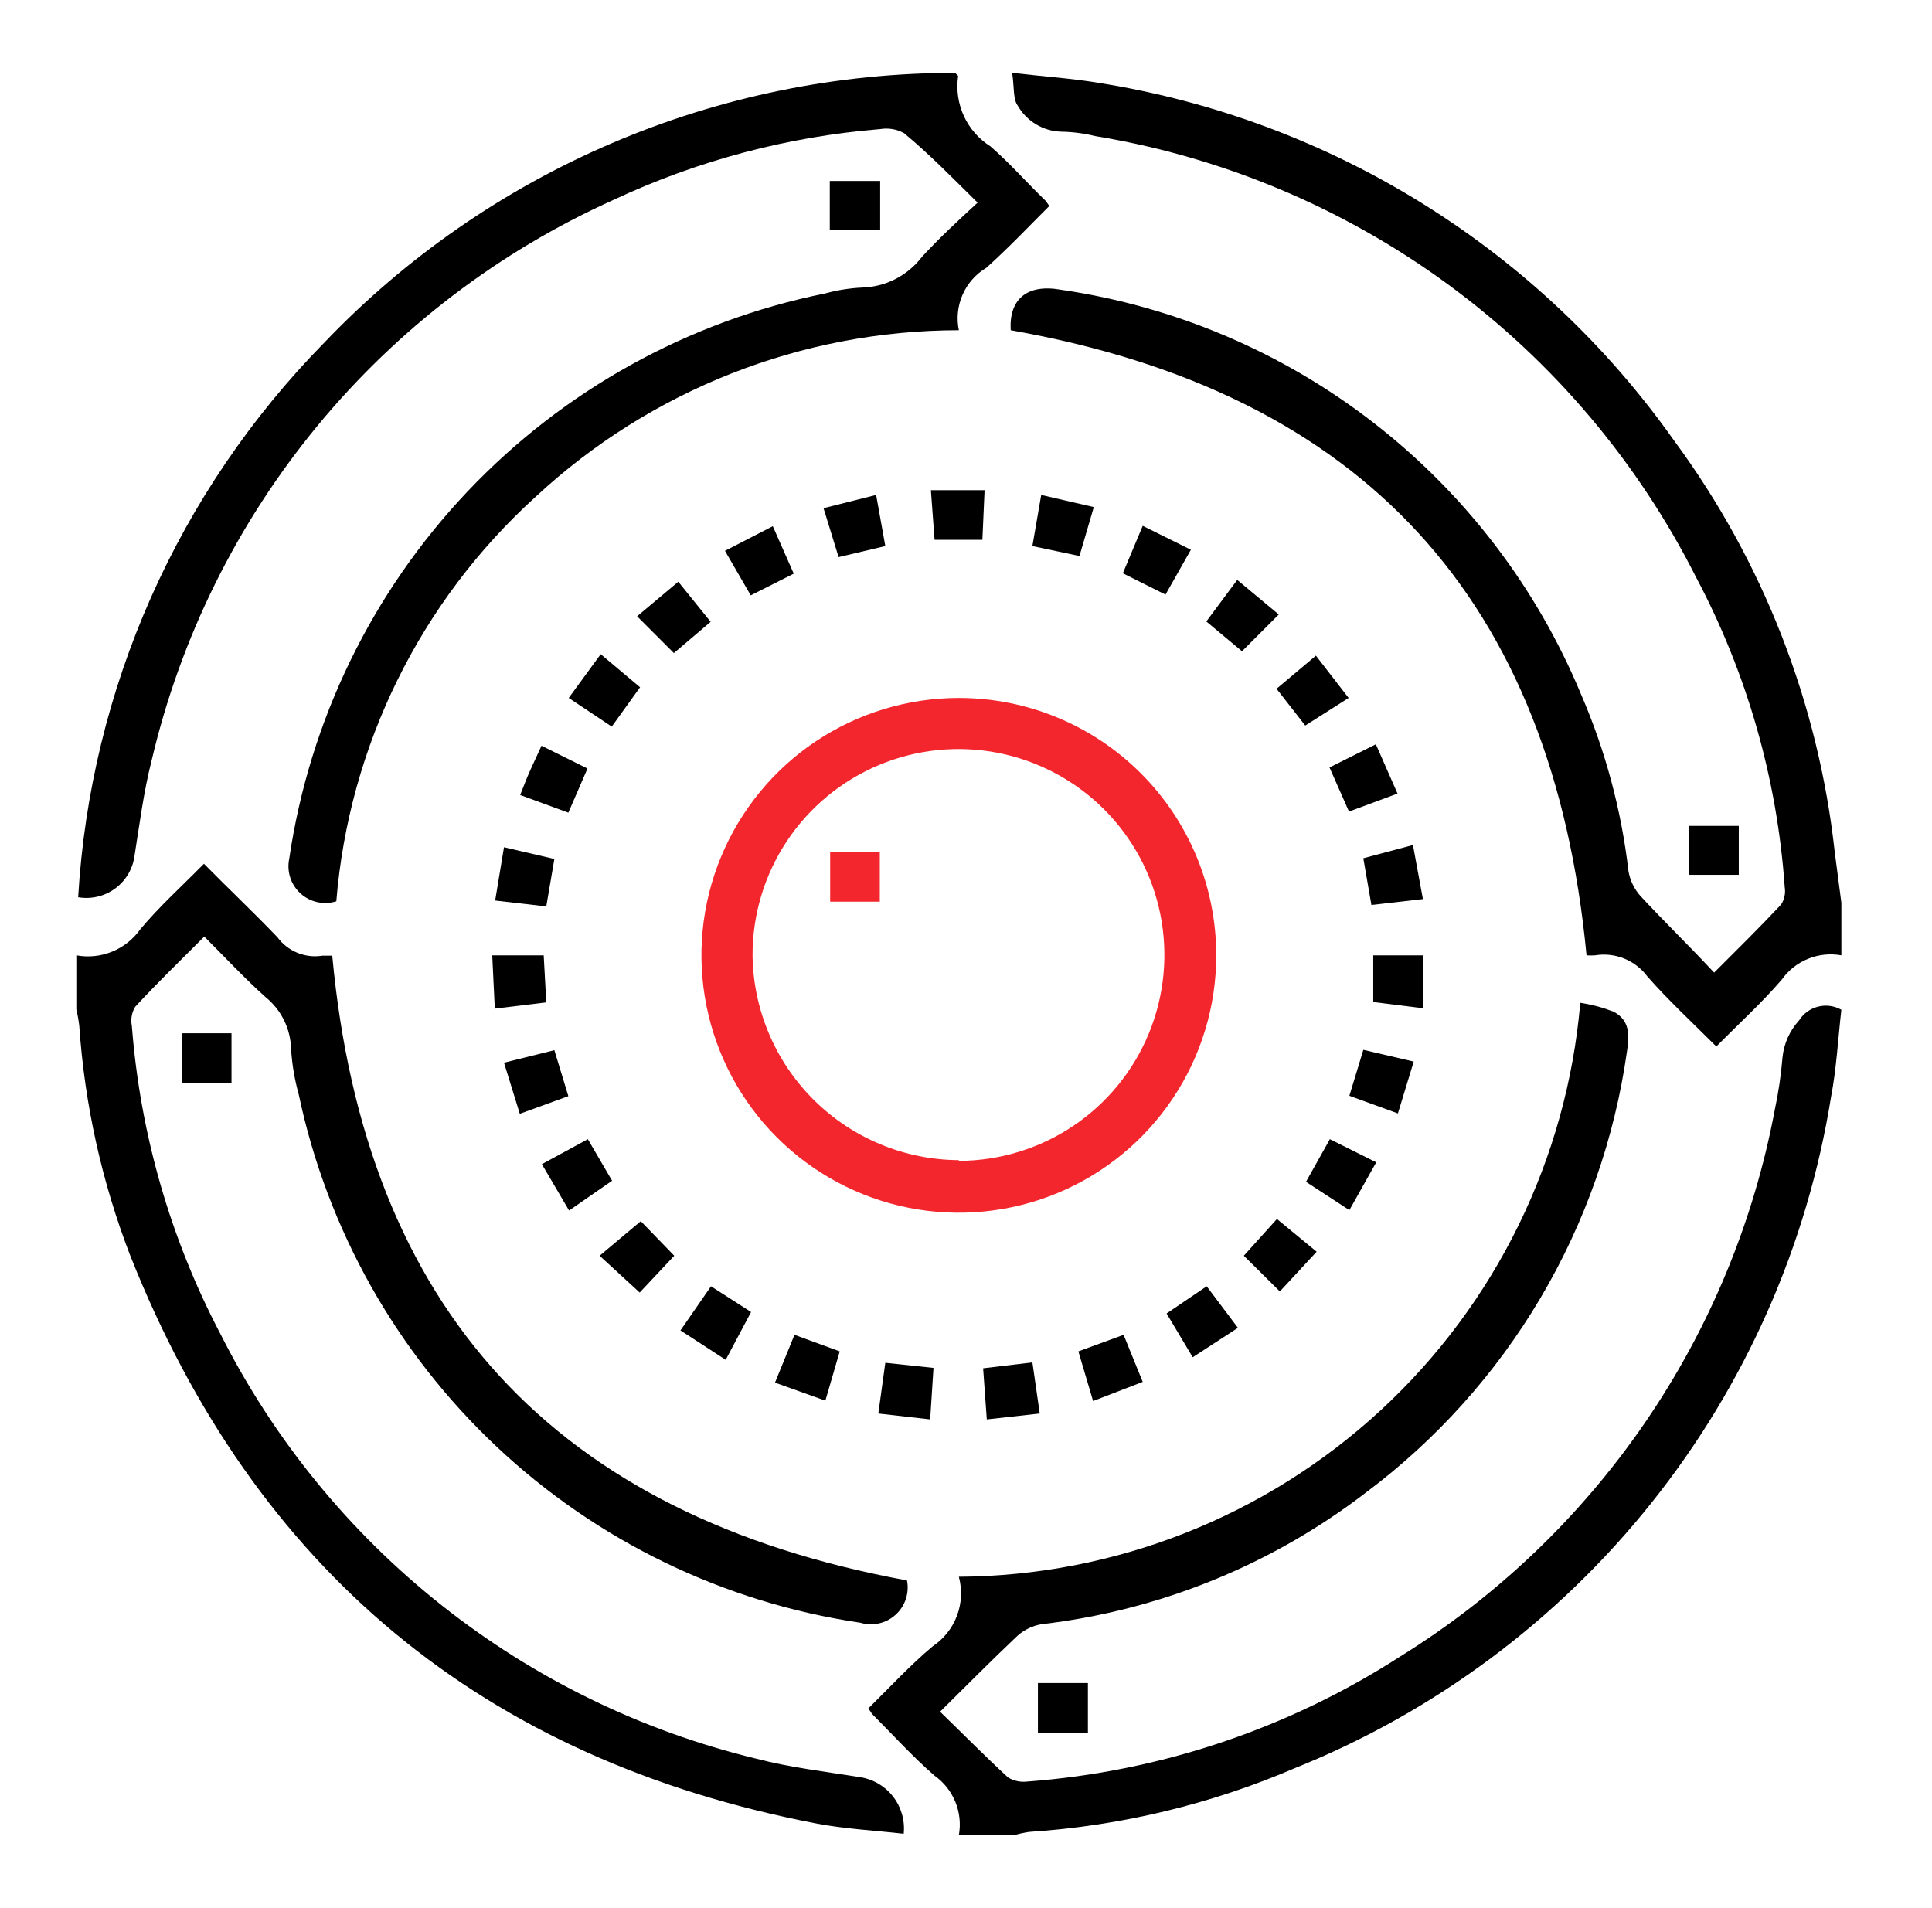 <svg width="81" height="80" viewBox="0 0 81 80" fill="none" xmlns="http://www.w3.org/2000/svg">
<path d="M40.2 76.946C40.285 76.476 40.235 75.992 40.054 75.549C39.874 75.107 39.572 74.725 39.182 74.449C38.257 73.647 37.425 72.722 36.561 71.859L36.407 71.627C37.286 70.764 38.149 69.824 39.105 69.022C39.57 68.712 39.925 68.264 40.122 67.741C40.318 67.219 40.345 66.647 40.2 66.108C46.761 66.067 53.07 63.576 57.89 59.124C62.71 54.672 65.693 48.58 66.254 42.043C66.728 42.116 67.193 42.24 67.641 42.413C68.335 42.767 68.32 43.399 68.212 44.078C67.696 47.73 66.464 51.245 64.585 54.42C62.707 57.595 60.219 60.367 57.266 62.578C53.316 65.613 48.617 67.52 43.669 68.097C43.296 68.159 42.949 68.325 42.666 68.575C41.587 69.592 40.539 70.656 39.413 71.766C40.4 72.722 41.31 73.647 42.266 74.526C42.507 74.67 42.789 74.729 43.067 74.695C48.634 74.28 54.008 72.478 58.7 69.454C62.766 66.933 66.263 63.592 68.968 59.645C71.673 55.698 73.526 51.231 74.409 46.529C74.564 45.802 74.672 45.065 74.733 44.324C74.793 43.749 75.036 43.209 75.427 42.783C75.608 42.495 75.894 42.288 76.224 42.205C76.554 42.121 76.903 42.168 77.2 42.336C77.061 43.538 76.999 44.772 76.768 45.989C75.767 52.218 73.173 58.082 69.237 63.011C65.302 67.941 60.158 71.77 54.306 74.125C50.765 75.647 46.99 76.554 43.144 76.807C42.931 76.839 42.719 76.885 42.512 76.946H40.2Z" fill="black"/>
<path d="M77.2 40.054C76.73 39.968 76.245 40.019 75.803 40.199C75.361 40.379 74.979 40.682 74.702 41.071C73.87 42.042 72.93 42.89 71.958 43.877C70.956 42.875 69.954 41.95 69.06 40.932C68.811 40.599 68.475 40.341 68.089 40.186C67.703 40.031 67.281 39.985 66.871 40.054C66.753 40.062 66.634 40.062 66.516 40.054C65.098 25.146 57.158 16.451 42.374 13.845C42.297 12.566 43.036 11.887 44.486 12.149C49.276 12.849 53.803 14.779 57.623 17.752C61.444 20.724 64.429 24.637 66.285 29.108C67.308 31.469 67.978 33.967 68.274 36.523C68.341 36.914 68.517 37.277 68.782 37.572C69.784 38.651 70.833 39.668 71.866 40.778C72.837 39.807 73.777 38.882 74.672 37.926C74.812 37.713 74.867 37.454 74.826 37.202C74.511 32.657 73.245 28.23 71.11 24.205C68.664 19.357 65.107 15.154 60.73 11.939C56.352 8.725 51.278 6.589 45.919 5.705C45.45 5.59 44.969 5.528 44.486 5.52C44.114 5.509 43.752 5.402 43.433 5.21C43.115 5.019 42.851 4.749 42.666 4.426C42.466 4.148 42.528 3.67 42.435 3.054C43.761 3.208 44.964 3.285 46.135 3.485C50.94 4.257 55.542 5.979 59.671 8.553C63.801 11.126 67.376 14.498 70.185 18.47C73.913 23.526 76.237 29.478 76.922 35.722L77.2 37.849V40.054Z" fill="black"/>
<path d="M3.2 40.053C3.705 40.147 4.226 40.093 4.702 39.899C5.177 39.705 5.587 39.379 5.883 38.959C6.684 38.003 7.609 37.17 8.55 36.215C9.598 37.278 10.631 38.25 11.633 39.298C11.846 39.586 12.134 39.811 12.466 39.947C12.797 40.083 13.16 40.125 13.514 40.069H13.93C15.302 54.869 23.242 63.548 38.026 66.262C38.078 66.522 38.06 66.792 37.977 67.044C37.893 67.297 37.745 67.523 37.548 67.701C37.351 67.88 37.112 68.004 36.852 68.063C36.593 68.121 36.323 68.111 36.069 68.035C30.354 67.19 25.034 64.615 20.826 60.658C16.617 56.7 13.721 51.549 12.527 45.896C12.353 45.272 12.244 44.631 12.204 43.985C12.194 43.567 12.095 43.156 11.911 42.781C11.727 42.405 11.464 42.074 11.14 41.811C10.261 41.025 9.459 40.161 8.565 39.267C7.579 40.254 6.592 41.21 5.667 42.212C5.522 42.452 5.473 42.738 5.528 43.013C5.875 47.528 7.139 51.924 9.244 55.932C11.475 60.353 14.641 64.235 18.523 67.309C22.404 70.384 26.907 72.578 31.721 73.739C33.139 74.109 34.604 74.278 36.053 74.51C36.605 74.594 37.104 74.887 37.446 75.329C37.787 75.772 37.946 76.328 37.888 76.884C36.67 76.745 35.421 76.683 34.218 76.452C20.272 73.77 10.682 65.825 5.451 52.618C4.266 49.541 3.549 46.303 3.324 43.013C3.297 42.78 3.256 42.548 3.2 42.32L3.2 40.053Z" fill="black"/>
<path d="M40.986 8.496C39.954 7.478 38.998 6.492 37.903 5.582C37.598 5.414 37.245 5.354 36.901 5.412C33.034 5.726 29.254 6.728 25.739 8.372C20.922 10.537 16.667 13.782 13.306 17.857C9.946 21.932 7.569 26.726 6.361 31.867C6.022 33.193 5.852 34.55 5.636 35.907C5.597 36.175 5.504 36.434 5.364 36.666C5.223 36.898 5.037 37.1 4.817 37.26C4.598 37.419 4.348 37.533 4.084 37.594C3.819 37.656 3.545 37.664 3.277 37.618C3.791 28.876 7.455 20.617 13.591 14.37C17.006 10.793 21.112 7.945 25.659 6C30.206 4.055 35.1 3.053 40.046 3.054C40.139 3.162 40.185 3.177 40.169 3.192C40.087 3.762 40.171 4.343 40.411 4.866C40.652 5.388 41.039 5.83 41.526 6.137C42.343 6.846 43.068 7.679 43.839 8.419L43.993 8.635C43.129 9.498 42.282 10.392 41.356 11.225C40.915 11.487 40.566 11.88 40.359 12.35C40.152 12.82 40.096 13.342 40.2 13.845C33.616 13.852 27.278 16.346 22.456 20.829C17.618 25.216 14.631 31.279 14.1 37.788C13.843 37.869 13.569 37.881 13.306 37.824C13.043 37.766 12.799 37.641 12.6 37.46C12.4 37.279 12.251 37.049 12.168 36.793C12.085 36.536 12.071 36.263 12.127 35.999C12.976 30.218 15.589 24.839 19.609 20.598C23.629 16.357 28.861 13.46 34.589 12.304C35.092 12.166 35.609 12.083 36.13 12.057C36.622 12.045 37.105 11.923 37.542 11.699C37.98 11.474 38.362 11.154 38.659 10.762C39.399 9.96 40.2 9.22 40.986 8.496Z" fill="black"/>
<path d="M50.992 40.053C50.992 42.188 50.359 44.274 49.173 46.049C47.987 47.824 46.302 49.207 44.33 50.024C42.358 50.84 40.188 51.054 38.094 50.638C36.001 50.221 34.078 49.194 32.569 47.684C31.06 46.175 30.032 44.252 29.616 42.159C29.199 40.065 29.413 37.895 30.23 35.924C31.047 33.952 32.43 32.266 34.204 31.08C35.979 29.895 38.066 29.262 40.2 29.262C43.062 29.262 45.807 30.399 47.831 32.422C49.855 34.446 50.992 37.191 50.992 40.053ZM40.2 48.671C41.907 48.668 43.576 48.159 44.994 47.208C46.412 46.257 47.516 44.906 48.166 43.328C48.817 41.749 48.985 40.013 48.649 38.339C48.313 36.664 47.488 35.128 46.278 33.922C45.069 32.717 43.529 31.898 41.854 31.567C40.178 31.237 38.443 31.412 36.866 32.068C35.29 32.724 33.944 33.833 32.998 35.254C32.051 36.676 31.548 38.346 31.551 40.053C31.579 42.333 32.502 44.51 34.119 46.116C35.737 47.722 37.92 48.629 40.2 48.641V48.671Z" fill="#F3262D"/>
<path d="M45.611 72.645H43.515V70.564H45.611V72.645Z" fill="black"/>
<path d="M72.899 34.627V36.678H70.803V34.627H72.899Z" fill="black"/>
<path d="M22.903 38.003L20.76 37.756L21.13 35.521L23.242 36.014L22.903 38.003Z" fill="black"/>
<path d="M56.573 50.737L54.754 49.55L55.756 47.762L57.699 48.733L56.573 50.737Z" fill="black"/>
<path d="M52.148 52.649L53.536 51.108L55.201 52.48L53.659 54.145L52.148 52.649Z" fill="black"/>
<path d="M36.901 7.587V9.637H34.789V7.587H36.901Z" fill="black"/>
<path d="M50.576 26.056L51.871 24.314L53.613 25.763L52.072 27.304L50.576 26.056Z" fill="black"/>
<path d="M22.903 42.027L20.745 42.289L20.637 40.054H22.795L22.903 42.027Z" fill="black"/>
<path d="M58.608 46.683L56.573 45.943L57.159 44.016L59.271 44.509L58.608 46.683Z" fill="black"/>
<path d="M25.139 52.649L26.865 51.2L28.268 52.649L26.819 54.191L25.139 52.649Z" fill="black"/>
<path d="M30.425 57.012L28.529 55.779L29.809 53.929L31.489 55.008L30.425 57.012Z" fill="black"/>
<path d="M48.91 55.069L50.591 53.929L51.901 55.671L50.005 56.904L48.91 55.069Z" fill="black"/>
<path d="M37.117 22.895L35.159 23.358L34.527 21.307L36.732 20.752L37.117 22.895Z" fill="black"/>
<path d="M47.076 24.036L47.909 22.047L49.928 23.049L48.864 24.93L47.076 24.036Z" fill="black"/>
<path d="M25.648 30.464L23.844 29.262L25.185 27.427L26.835 28.814L25.648 30.464Z" fill="black"/>
<path d="M54.723 30.419L53.52 28.877L55.17 27.489L56.542 29.262L54.723 30.419Z" fill="black"/>
<path d="M9.706 43.322V45.403H7.625V43.322H9.706Z" fill="black"/>
<path d="M23.242 44.031L23.828 45.958L21.793 46.698L21.13 44.555L23.242 44.031Z" fill="black"/>
<path d="M33.309 55.964L35.206 56.658L34.604 58.724L32.492 57.968L33.309 55.964Z" fill="black"/>
<path d="M36.824 59.263L37.117 57.136L39.137 57.351L38.998 59.51L36.824 59.263Z" fill="black"/>
<path d="M39.182 22.633L39.028 20.552H41.279L41.187 22.633H39.182Z" fill="black"/>
<path d="M43.283 22.895L43.653 20.752L45.858 21.261L45.257 23.312L43.283 22.895Z" fill="black"/>
<path d="M31.475 24.961L30.395 23.095L32.4 22.062L33.278 24.051L31.475 24.961Z" fill="black"/>
<path d="M29.794 26.071L28.253 27.381L26.711 25.839L28.438 24.39L29.794 26.071Z" fill="black"/>
<path d="M55.74 32.176L57.683 31.205L58.592 33.271L56.557 34.026L55.74 32.176Z" fill="black"/>
<path d="M59.656 37.695L57.497 37.942L57.158 35.984L59.239 35.429L59.656 37.695Z" fill="black"/>
<path d="M23.859 50.753L22.718 48.81L24.645 47.762L25.662 49.504L23.859 50.753Z" fill="black"/>
<path d="M45.828 58.739L45.211 56.658L47.107 55.964L47.909 57.937L45.828 58.739Z" fill="black"/>
<path d="M57.574 42.012V40.054H59.671V42.274L57.574 42.012Z" fill="black"/>
<path d="M43.592 59.263L41.372 59.51L41.218 57.367L43.284 57.12L43.592 59.263Z" fill="black"/>
<path d="M21.809 33.332C21.963 32.931 22.102 32.577 22.256 32.237C22.41 31.898 22.533 31.636 22.703 31.266L24.63 32.222L23.828 34.072L21.809 33.332Z" fill="black"/>
<path d="M36.886 37.803H34.805V35.721H36.886V37.803Z" fill="#F3262D"/>
</svg>
